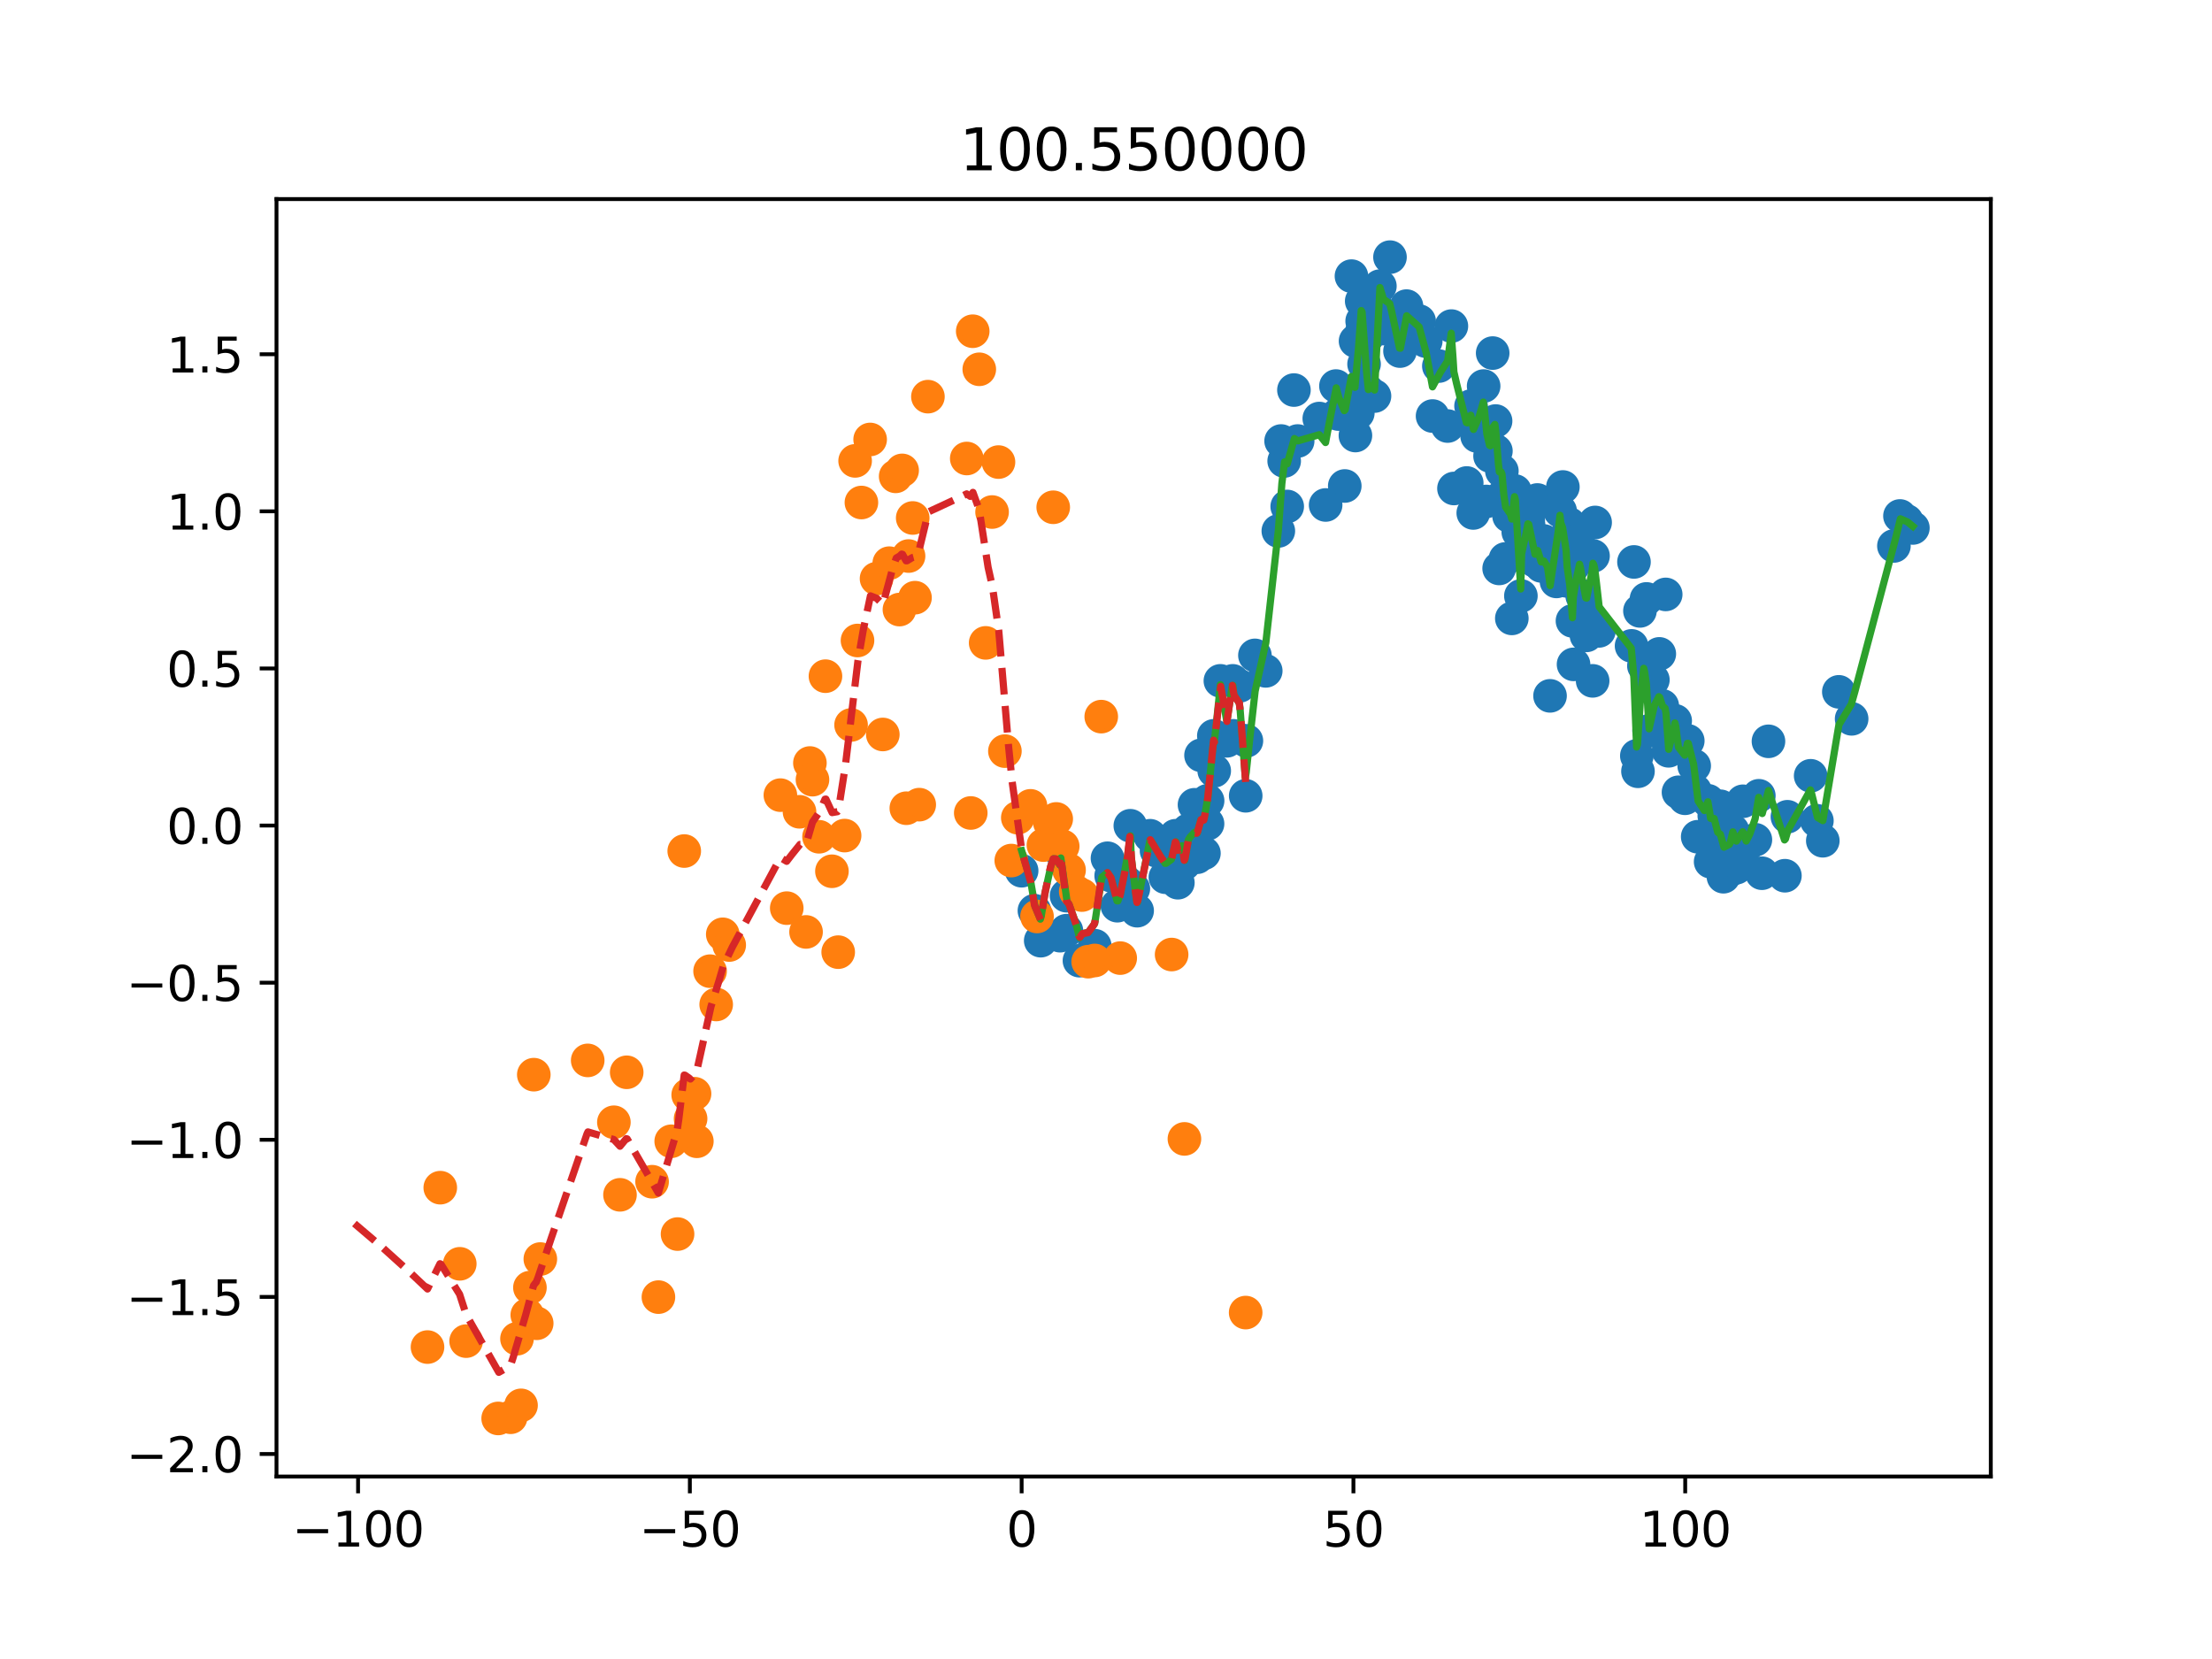 <?xml version="1.0" encoding="utf-8" standalone="no"?>
<!DOCTYPE svg PUBLIC "-//W3C//DTD SVG 1.1//EN"
  "http://www.w3.org/Graphics/SVG/1.1/DTD/svg11.dtd">
<svg height="345.6pt" version="1.1" viewBox="0 0 460.8 345.6" width="460.8pt" xmlns="http://www.w3.org/2000/svg" xmlns:xlink="http://www.w3.org/1999/xlink">
 <defs>
  <style type="text/css">*{stroke-linecap:butt;stroke-linejoin:round;}</style>
 </defs>
 <g id="figure_1">
  <g id="patch_1">
   <path d="M 0 345.6 
L 460.8 345.6 
L 460.8 0 
L 0 0 
z
" style="fill:#ffffff;"/>
  </g>
  <g id="axes_1">
   <g id="patch_2">
    <path d="M 57.6 307.584 
L 414.72 307.584 
L 414.72 41.472 
L 57.6 41.472 
z
" style="fill:#ffffff;"/>
   </g>
   <g id="matplotlib.axis_1">
    <g id="xtick_1">
     <g id="line2d_1">
      <defs>
       <path d="M 0 0 
L 0 3.5 
" id="me4097b19e9" style="stroke:#000000;stroke-width:0.8;"/>
      </defs>
      <g>
       <use style="stroke:#000000;stroke-width:0.8;" x="74.593" xlink:href="#me4097b19e9" y="307.584"/>
      </g>
     </g>
     <g id="text_1">
      <!-- −100 -->
      <g transform="translate(60.859 322.182)scale(0.1 -0.1)">
       <defs>
        <path d="M 678 2272 
L 4684 2272 
L 4684 1741 
L 678 1741 
L 678 2272 
z
" id="DejaVuSans-2212" transform="scale(0.016)"/>
        <path d="M 794 531 
L 1825 531 
L 1825 4091 
L 703 3866 
L 703 4441 
L 1819 4666 
L 2450 4666 
L 2450 531 
L 3481 531 
L 3481 0 
L 794 0 
L 794 531 
z
" id="DejaVuSans-31" transform="scale(0.016)"/>
        <path d="M 2034 4250 
Q 1547 4250 1301 3770 
Q 1056 3291 1056 2328 
Q 1056 1369 1301 889 
Q 1547 409 2034 409 
Q 2525 409 2770 889 
Q 3016 1369 3016 2328 
Q 3016 3291 2770 3770 
Q 2525 4250 2034 4250 
z
M 2034 4750 
Q 2819 4750 3233 4129 
Q 3647 3509 3647 2328 
Q 3647 1150 3233 529 
Q 2819 -91 2034 -91 
Q 1250 -91 836 529 
Q 422 1150 422 2328 
Q 422 3509 836 4129 
Q 1250 4750 2034 4750 
z
" id="DejaVuSans-30" transform="scale(0.016)"/>
       </defs>
       <use xlink:href="#DejaVuSans-2212"/>
       <use x="83.789" xlink:href="#DejaVuSans-31"/>
       <use x="147.412" xlink:href="#DejaVuSans-30"/>
       <use x="211.035" xlink:href="#DejaVuSans-30"/>
      </g>
     </g>
    </g>
    <g id="xtick_2">
     <g id="line2d_2">
      <g>
       <use style="stroke:#000000;stroke-width:0.8;" x="143.71" xlink:href="#me4097b19e9" y="307.584"/>
      </g>
     </g>
     <g id="text_2">
      <!-- −50 -->
      <g transform="translate(133.157 322.182)scale(0.1 -0.1)">
       <defs>
        <path d="M 691 4666 
L 3169 4666 
L 3169 4134 
L 1269 4134 
L 1269 2991 
Q 1406 3038 1543 3061 
Q 1681 3084 1819 3084 
Q 2600 3084 3056 2656 
Q 3513 2228 3513 1497 
Q 3513 744 3044 326 
Q 2575 -91 1722 -91 
Q 1428 -91 1123 -41 
Q 819 9 494 109 
L 494 744 
Q 775 591 1075 516 
Q 1375 441 1709 441 
Q 2250 441 2565 725 
Q 2881 1009 2881 1497 
Q 2881 1984 2565 2268 
Q 2250 2553 1709 2553 
Q 1456 2553 1204 2497 
Q 953 2441 691 2322 
L 691 4666 
z
" id="DejaVuSans-35" transform="scale(0.016)"/>
       </defs>
       <use xlink:href="#DejaVuSans-2212"/>
       <use x="83.789" xlink:href="#DejaVuSans-35"/>
       <use x="147.412" xlink:href="#DejaVuSans-30"/>
      </g>
     </g>
    </g>
    <g id="xtick_3">
     <g id="line2d_3">
      <g>
       <use style="stroke:#000000;stroke-width:0.8;" x="212.826" xlink:href="#me4097b19e9" y="307.584"/>
      </g>
     </g>
     <g id="text_3">
      <!-- 0 -->
      <g transform="translate(209.645 322.182)scale(0.1 -0.1)">
       <use xlink:href="#DejaVuSans-30"/>
      </g>
     </g>
    </g>
    <g id="xtick_4">
     <g id="line2d_4">
      <g>
       <use style="stroke:#000000;stroke-width:0.8;" x="281.943" xlink:href="#me4097b19e9" y="307.584"/>
      </g>
     </g>
     <g id="text_4">
      <!-- 50 -->
      <g transform="translate(275.581 322.182)scale(0.1 -0.1)">
       <use xlink:href="#DejaVuSans-35"/>
       <use x="63.623" xlink:href="#DejaVuSans-30"/>
      </g>
     </g>
    </g>
    <g id="xtick_5">
     <g id="line2d_5">
      <g>
       <use style="stroke:#000000;stroke-width:0.8;" x="351.06" xlink:href="#me4097b19e9" y="307.584"/>
      </g>
     </g>
     <g id="text_5">
      <!-- 100 -->
      <g transform="translate(341.516 322.182)scale(0.1 -0.1)">
       <use xlink:href="#DejaVuSans-31"/>
       <use x="63.623" xlink:href="#DejaVuSans-30"/>
       <use x="127.246" xlink:href="#DejaVuSans-30"/>
      </g>
     </g>
    </g>
   </g>
   <g id="matplotlib.axis_2">
    <g id="ytick_1">
     <g id="line2d_6">
      <defs>
       <path d="M 0 0 
L -3.5 0 
" id="m7f0896feb9" style="stroke:#000000;stroke-width:0.8;"/>
      </defs>
      <g>
       <use style="stroke:#000000;stroke-width:0.8;" x="57.6" xlink:href="#m7f0896feb9" y="302.895"/>
      </g>
     </g>
     <g id="text_6">
      <!-- −2.0 -->
      <g transform="translate(26.317 306.694)scale(0.1 -0.1)">
       <defs>
        <path d="M 1228 531 
L 3431 531 
L 3431 0 
L 469 0 
L 469 531 
Q 828 903 1448 1529 
Q 2069 2156 2228 2338 
Q 2531 2678 2651 2914 
Q 2772 3150 2772 3378 
Q 2772 3750 2511 3984 
Q 2250 4219 1831 4219 
Q 1534 4219 1204 4116 
Q 875 4013 500 3803 
L 500 4441 
Q 881 4594 1212 4672 
Q 1544 4750 1819 4750 
Q 2544 4750 2975 4387 
Q 3406 4025 3406 3419 
Q 3406 3131 3298 2873 
Q 3191 2616 2906 2266 
Q 2828 2175 2409 1742 
Q 1991 1309 1228 531 
z
" id="DejaVuSans-32" transform="scale(0.016)"/>
        <path d="M 684 794 
L 1344 794 
L 1344 0 
L 684 0 
L 684 794 
z
" id="DejaVuSans-2e" transform="scale(0.016)"/>
       </defs>
       <use xlink:href="#DejaVuSans-2212"/>
       <use x="83.789" xlink:href="#DejaVuSans-32"/>
       <use x="147.412" xlink:href="#DejaVuSans-2e"/>
       <use x="179.199" xlink:href="#DejaVuSans-30"/>
      </g>
     </g>
    </g>
    <g id="ytick_2">
     <g id="line2d_7">
      <g>
       <use style="stroke:#000000;stroke-width:0.8;" x="57.6" xlink:href="#m7f0896feb9" y="270.166"/>
      </g>
     </g>
     <g id="text_7">
      <!-- −1.5 -->
      <g transform="translate(26.317 273.966)scale(0.1 -0.1)">
       <use xlink:href="#DejaVuSans-2212"/>
       <use x="83.789" xlink:href="#DejaVuSans-31"/>
       <use x="147.412" xlink:href="#DejaVuSans-2e"/>
       <use x="179.199" xlink:href="#DejaVuSans-35"/>
      </g>
     </g>
    </g>
    <g id="ytick_3">
     <g id="line2d_8">
      <g>
       <use style="stroke:#000000;stroke-width:0.8;" x="57.6" xlink:href="#m7f0896feb9" y="237.438"/>
      </g>
     </g>
     <g id="text_8">
      <!-- −1.0 -->
      <g transform="translate(26.317 241.237)scale(0.1 -0.1)">
       <use xlink:href="#DejaVuSans-2212"/>
       <use x="83.789" xlink:href="#DejaVuSans-31"/>
       <use x="147.412" xlink:href="#DejaVuSans-2e"/>
       <use x="179.199" xlink:href="#DejaVuSans-30"/>
      </g>
     </g>
    </g>
    <g id="ytick_4">
     <g id="line2d_9">
      <g>
       <use style="stroke:#000000;stroke-width:0.8;" x="57.6" xlink:href="#m7f0896feb9" y="204.709"/>
      </g>
     </g>
     <g id="text_9">
      <!-- −0.5 -->
      <g transform="translate(26.317 208.508)scale(0.1 -0.1)">
       <use xlink:href="#DejaVuSans-2212"/>
       <use x="83.789" xlink:href="#DejaVuSans-30"/>
       <use x="147.412" xlink:href="#DejaVuSans-2e"/>
       <use x="179.199" xlink:href="#DejaVuSans-35"/>
      </g>
     </g>
    </g>
    <g id="ytick_5">
     <g id="line2d_10">
      <g>
       <use style="stroke:#000000;stroke-width:0.8;" x="57.6" xlink:href="#m7f0896feb9" y="171.98"/>
      </g>
     </g>
     <g id="text_10">
      <!-- 0.0 -->
      <g transform="translate(34.697 175.779)scale(0.1 -0.1)">
       <use xlink:href="#DejaVuSans-30"/>
       <use x="63.623" xlink:href="#DejaVuSans-2e"/>
       <use x="95.41" xlink:href="#DejaVuSans-30"/>
      </g>
     </g>
    </g>
    <g id="ytick_6">
     <g id="line2d_11">
      <g>
       <use style="stroke:#000000;stroke-width:0.8;" x="57.6" xlink:href="#m7f0896feb9" y="139.252"/>
      </g>
     </g>
     <g id="text_11">
      <!-- 0.5 -->
      <g transform="translate(34.697 143.051)scale(0.1 -0.1)">
       <use xlink:href="#DejaVuSans-30"/>
       <use x="63.623" xlink:href="#DejaVuSans-2e"/>
       <use x="95.41" xlink:href="#DejaVuSans-35"/>
      </g>
     </g>
    </g>
    <g id="ytick_7">
     <g id="line2d_12">
      <g>
       <use style="stroke:#000000;stroke-width:0.8;" x="57.6" xlink:href="#m7f0896feb9" y="106.523"/>
      </g>
     </g>
     <g id="text_12">
      <!-- 1.0 -->
      <g transform="translate(34.697 110.322)scale(0.1 -0.1)">
       <use xlink:href="#DejaVuSans-31"/>
       <use x="63.623" xlink:href="#DejaVuSans-2e"/>
       <use x="95.41" xlink:href="#DejaVuSans-30"/>
      </g>
     </g>
    </g>
    <g id="ytick_8">
     <g id="line2d_13">
      <g>
       <use style="stroke:#000000;stroke-width:0.8;" x="57.6" xlink:href="#m7f0896feb9" y="73.794"/>
      </g>
     </g>
     <g id="text_13">
      <!-- 1.5 -->
      <g transform="translate(34.697 77.593)scale(0.1 -0.1)">
       <use xlink:href="#DejaVuSans-31"/>
       <use x="63.623" xlink:href="#DejaVuSans-2e"/>
       <use x="95.41" xlink:href="#DejaVuSans-35"/>
      </g>
     </g>
    </g>
   </g>
   <g id="line2d_14">
    <defs>
     <path d="M 0 3 
C 0.796 3 1.559 2.684 2.121 2.121 
C 2.684 1.559 3 0.796 3 0 
C 3 -0.796 2.684 -1.559 2.121 -2.121 
C 1.559 -2.684 0.796 -3 0 -3 
C -0.796 -3 -1.559 -2.684 -2.121 -2.121 
C -2.684 -1.559 -3 -0.796 -3 0 
C -3 0.796 -2.684 1.559 -2.121 2.121 
C -1.559 2.684 -0.796 3 0 3 
z
" id="mcd110160a4" style="stroke:#1f77b4;"/>
    </defs>
    <g clip-path="url(#p6c0577f8fc)">
     <use style="fill:#1f77b4;stroke:#1f77b4;" x="212.826" xlink:href="#mcd110160a4" y="181.389"/>
     <use style="fill:#1f77b4;stroke:#1f77b4;" x="215.489" xlink:href="#mcd110160a4" y="189.716"/>
     <use style="fill:#1f77b4;stroke:#1f77b4;" x="216.801" xlink:href="#mcd110160a4" y="195.962"/>
     <use style="fill:#1f77b4;stroke:#1f77b4;" x="220.829" xlink:href="#mcd110160a4" y="194.921"/>
     <use style="fill:#1f77b4;stroke:#1f77b4;" x="220.882" xlink:href="#mcd110160a4" y="177.226"/>
     <use style="fill:#1f77b4;stroke:#1f77b4;" x="222.153" xlink:href="#mcd110160a4" y="193.88"/>
     <use style="fill:#1f77b4;stroke:#1f77b4;" x="222.18" xlink:href="#mcd110160a4" y="186.594"/>
     <use style="fill:#1f77b4;stroke:#1f77b4;" x="224.87" xlink:href="#mcd110160a4" y="200.125"/>
     <use style="fill:#1f77b4;stroke:#1f77b4;" x="228.051" xlink:href="#mcd110160a4" y="197.002"/>
     <use style="fill:#1f77b4;stroke:#1f77b4;" x="230.711" xlink:href="#mcd110160a4" y="178.787"/>
     <use style="fill:#1f77b4;stroke:#1f77b4;" x="231.481" xlink:href="#mcd110160a4" y="182.43"/>
     <use style="fill:#1f77b4;stroke:#1f77b4;" x="232.765" xlink:href="#mcd110160a4" y="188.675"/>
     <use style="fill:#1f77b4;stroke:#1f77b4;" x="234.772" xlink:href="#mcd110160a4" y="183.887"/>
     <use style="fill:#1f77b4;stroke:#1f77b4;" x="235.468" xlink:href="#mcd110160a4" y="172.021"/>
     <use style="fill:#1f77b4;stroke:#1f77b4;" x="235.508" xlink:href="#mcd110160a4" y="186.594"/>
     <use style="fill:#1f77b4;stroke:#1f77b4;" x="236.096" xlink:href="#mcd110160a4" y="185.136"/>
     <use style="fill:#1f77b4;stroke:#1f77b4;" x="236.887" xlink:href="#mcd110160a4" y="189.716"/>
     <use style="fill:#1f77b4;stroke:#1f77b4;" x="239.59" xlink:href="#mcd110160a4" y="174.103"/>
     <use style="fill:#1f77b4;stroke:#1f77b4;" x="240.928" xlink:href="#mcd110160a4" y="177.226"/>
     <use style="fill:#1f77b4;stroke:#1f77b4;" x="242.772" xlink:href="#mcd110160a4" y="182.742"/>
     <use style="fill:#1f77b4;stroke:#1f77b4;" x="244.889" xlink:href="#mcd110160a4" y="174.103"/>
     <use style="fill:#1f77b4;stroke:#1f77b4;" x="245.371" xlink:href="#mcd110160a4" y="183.887"/>
     <use style="fill:#1f77b4;stroke:#1f77b4;" x="246.281" xlink:href="#mcd110160a4" y="175.144"/>
     <use style="fill:#1f77b4;stroke:#1f77b4;" x="246.693" xlink:href="#mcd110160a4" y="179.932"/>
     <use style="fill:#1f77b4;stroke:#1f77b4;" x="247.535" xlink:href="#mcd110160a4" y="172.958"/>
     <use style="fill:#1f77b4;stroke:#1f77b4;" x="247.606" xlink:href="#mcd110160a4" y="174.103"/>
     <use style="fill:#1f77b4;stroke:#1f77b4;" x="248.837" xlink:href="#mcd110160a4" y="167.649"/>
     <use style="fill:#1f77b4;stroke:#1f77b4;" x="248.877" xlink:href="#mcd110160a4" y="174.103"/>
     <use style="fill:#1f77b4;stroke:#1f77b4;" x="249.387" xlink:href="#mcd110160a4" y="178.579"/>
     <use style="fill:#1f77b4;stroke:#1f77b4;" x="250.195" xlink:href="#mcd110160a4" y="157.345"/>
     <use style="fill:#1f77b4;stroke:#1f77b4;" x="250.228" xlink:href="#mcd110160a4" y="172.021"/>
     <use style="fill:#1f77b4;stroke:#1f77b4;" x="250.8" xlink:href="#mcd110160a4" y="177.746"/>
     <use style="fill:#1f77b4;stroke:#1f77b4;" x="251.554" xlink:href="#mcd110160a4" y="171.605"/>
     <use style="fill:#1f77b4;stroke:#1f77b4;" x="251.566" xlink:href="#mcd110160a4" y="166.817"/>
     <use style="fill:#1f77b4;stroke:#1f77b4;" x="252.865" xlink:href="#mcd110160a4" y="153.285"/>
     <use style="fill:#1f77b4;stroke:#1f77b4;" x="252.945" xlink:href="#mcd110160a4" y="160.571"/>
     <use style="fill:#1f77b4;stroke:#1f77b4;" x="254.229" xlink:href="#mcd110160a4" y="141.835"/>
     <use style="fill:#1f77b4;stroke:#1f77b4;" x="255.581" xlink:href="#mcd110160a4" y="154.326"/>
     <use style="fill:#1f77b4;stroke:#1f77b4;" x="256.799" xlink:href="#mcd110160a4" y="141.835"/>
     <use style="fill:#1f77b4;stroke:#1f77b4;" x="256.919" xlink:href="#mcd110160a4" y="153.285"/>
     <use style="fill:#1f77b4;stroke:#1f77b4;" x="258.244" xlink:href="#mcd110160a4" y="142.876"/>
     <use style="fill:#1f77b4;stroke:#1f77b4;" x="259.502" xlink:href="#mcd110160a4" y="165.776"/>
     <use style="fill:#1f77b4;stroke:#1f77b4;" x="259.649" xlink:href="#mcd110160a4" y="154.326"/>
     <use style="fill:#1f77b4;stroke:#1f77b4;" x="261.423" xlink:href="#mcd110160a4" y="136.527"/>
     <use style="fill:#1f77b4;stroke:#1f77b4;" x="263.677" xlink:href="#mcd110160a4" y="139.754"/>
     <use style="fill:#1f77b4;stroke:#1f77b4;" x="266.3" xlink:href="#mcd110160a4" y="110.609"/>
     <use style="fill:#1f77b4;stroke:#1f77b4;" x="266.877" xlink:href="#mcd110160a4" y="91.873"/>
     <use style="fill:#1f77b4;stroke:#1f77b4;" x="267.518" xlink:href="#mcd110160a4" y="96.036"/>
     <use style="fill:#1f77b4;stroke:#1f77b4;" x="268.15" xlink:href="#mcd110160a4" y="105.508"/>
     <use style="fill:#1f77b4;stroke:#1f77b4;" x="269.548" xlink:href="#mcd110160a4" y="81.256"/>
     <use style="fill:#1f77b4;stroke:#1f77b4;" x="270.328" xlink:href="#mcd110160a4" y="91.873"/>
     <use style="fill:#1f77b4;stroke:#1f77b4;" x="274.833" xlink:href="#mcd110160a4" y="87.189"/>
     <use style="fill:#1f77b4;stroke:#1f77b4;" x="276.155" xlink:href="#mcd110160a4" y="105.196"/>
     <use style="fill:#1f77b4;stroke:#1f77b4;" x="278.303" xlink:href="#mcd110160a4" y="80.423"/>
     <use style="fill:#1f77b4;stroke:#1f77b4;" x="278.82" xlink:href="#mcd110160a4" y="86.252"/>
     <use style="fill:#1f77b4;stroke:#1f77b4;" x="280.139" xlink:href="#mcd110160a4" y="101.241"/>
     <use style="fill:#1f77b4;stroke:#1f77b4;" x="281.534" xlink:href="#mcd110160a4" y="57.523"/>
     <use style="fill:#1f77b4;stroke:#1f77b4;" x="282.331" xlink:href="#mcd110160a4" y="81.464"/>
     <use style="fill:#1f77b4;stroke:#1f77b4;" x="282.358" xlink:href="#mcd110160a4" y="90.728"/>
     <use style="fill:#1f77b4;stroke:#1f77b4;" x="282.385" xlink:href="#mcd110160a4" y="71.055"/>
     <use style="fill:#1f77b4;stroke:#1f77b4;" x="282.856" xlink:href="#mcd110160a4" y="86.044"/>
     <use style="fill:#1f77b4;stroke:#1f77b4;" x="283.669" xlink:href="#mcd110160a4" y="62.728"/>
     <use style="fill:#1f77b4;stroke:#1f77b4;" x="283.68" xlink:href="#mcd110160a4" y="69.181"/>
     <use style="fill:#1f77b4;stroke:#1f77b4;" x="283.763" xlink:href="#mcd110160a4" y="66.891"/>
     <use style="fill:#1f77b4;stroke:#1f77b4;" x="284.16" xlink:href="#mcd110160a4" y="75.843"/>
     <use style="fill:#1f77b4;stroke:#1f77b4;" x="284.941" xlink:href="#mcd110160a4" y="70.014"/>
     <use style="fill:#1f77b4;stroke:#1f77b4;" x="284.967" xlink:href="#mcd110160a4" y="81.464"/>
     <use style="fill:#1f77b4;stroke:#1f77b4;" x="286.305" xlink:href="#mcd110160a4" y="62.728"/>
     <use style="fill:#1f77b4;stroke:#1f77b4;" x="286.332" xlink:href="#mcd110160a4" y="82.505"/>
     <use style="fill:#1f77b4;stroke:#1f77b4;" x="286.916" xlink:href="#mcd110160a4" y="67.828"/>
     <use style="fill:#1f77b4;stroke:#1f77b4;" x="287.456" xlink:href="#mcd110160a4" y="59.605"/>
     <use style="fill:#1f77b4;stroke:#1f77b4;" x="288.188" xlink:href="#mcd110160a4" y="68.453"/>
     <use style="fill:#1f77b4;stroke:#1f77b4;" x="289.56" xlink:href="#mcd110160a4" y="53.568"/>
     <use style="fill:#1f77b4;stroke:#1f77b4;" x="290.347" xlink:href="#mcd110160a4" y="66.891"/>
     <use style="fill:#1f77b4;stroke:#1f77b4;" x="290.902" xlink:href="#mcd110160a4" y="68.14"/>
     <use style="fill:#1f77b4;stroke:#1f77b4;" x="291.645" xlink:href="#mcd110160a4" y="73.137"/>
     <use style="fill:#1f77b4;stroke:#1f77b4;" x="292.996" xlink:href="#mcd110160a4" y="63.769"/>
     <use style="fill:#1f77b4;stroke:#1f77b4;" x="295.633" xlink:href="#mcd110160a4" y="66.891"/>
     <use style="fill:#1f77b4;stroke:#1f77b4;" x="297.011" xlink:href="#mcd110160a4" y="71.055"/>
     <use style="fill:#1f77b4;stroke:#1f77b4;" x="298.429" xlink:href="#mcd110160a4" y="86.668"/>
     <use style="fill:#1f77b4;stroke:#1f77b4;" x="299.741" xlink:href="#mcd110160a4" y="76.259"/>
     <use style="fill:#1f77b4;stroke:#1f77b4;" x="301.561" xlink:href="#mcd110160a4" y="88.75"/>
     <use style="fill:#1f77b4;stroke:#1f77b4;" x="302.35" xlink:href="#mcd110160a4" y="67.932"/>
     <use style="fill:#1f77b4;stroke:#1f77b4;" x="302.888" xlink:href="#mcd110160a4" y="101.761"/>
     <use style="fill:#1f77b4;stroke:#1f77b4;" x="305.547" xlink:href="#mcd110160a4" y="100.616"/>
     <use style="fill:#1f77b4;stroke:#1f77b4;" x="306.445" xlink:href="#mcd110160a4" y="84.586"/>
     <use style="fill:#1f77b4;stroke:#1f77b4;" x="306.909" xlink:href="#mcd110160a4" y="106.861"/>
     <use style="fill:#1f77b4;stroke:#1f77b4;" x="307.663" xlink:href="#mcd110160a4" y="87.709"/>
     <use style="fill:#1f77b4;stroke:#1f77b4;" x="307.712" xlink:href="#mcd110160a4" y="90.832"/>
     <use style="fill:#1f77b4;stroke:#1f77b4;" x="308.248" xlink:href="#mcd110160a4" y="88.334"/>
     <use style="fill:#1f77b4;stroke:#1f77b4;" x="309.068" xlink:href="#mcd110160a4" y="80.423"/>
     <use style="fill:#1f77b4;stroke:#1f77b4;" x="309.614" xlink:href="#mcd110160a4" y="104.467"/>
     <use style="fill:#1f77b4;stroke:#1f77b4;" x="310.406" xlink:href="#mcd110160a4" y="94.995"/>
     <use style="fill:#1f77b4;stroke:#1f77b4;" x="310.486" xlink:href="#mcd110160a4" y="92.914"/>
     <use style="fill:#1f77b4;stroke:#1f77b4;" x="310.952" xlink:href="#mcd110160a4" y="73.553"/>
     <use style="fill:#1f77b4;stroke:#1f77b4;" x="311.557" xlink:href="#mcd110160a4" y="87.709"/>
     <use style="fill:#1f77b4;stroke:#1f77b4;" x="311.624" xlink:href="#mcd110160a4" y="93.954"/>
     <use style="fill:#1f77b4;stroke:#1f77b4;" x="312.3" xlink:href="#mcd110160a4" y="118.415"/>
     <use style="fill:#1f77b4;stroke:#1f77b4;" x="312.868" xlink:href="#mcd110160a4" y="98.118"/>
     <use style="fill:#1f77b4;stroke:#1f77b4;" x="313.082" xlink:href="#mcd110160a4" y="103.322"/>
     <use style="fill:#1f77b4;stroke:#1f77b4;" x="313.607" xlink:href="#mcd110160a4" y="116.438"/>
     <use style="fill:#1f77b4;stroke:#1f77b4;" x="314.367" xlink:href="#mcd110160a4" y="107.486"/>
     <use style="fill:#1f77b4;stroke:#1f77b4;" x="314.487" xlink:href="#mcd110160a4" y="106.445"/>
     <use style="fill:#1f77b4;stroke:#1f77b4;" x="314.94" xlink:href="#mcd110160a4" y="128.824"/>
     <use style="fill:#1f77b4;stroke:#1f77b4;" x="315.598" xlink:href="#mcd110160a4" y="102.282"/>
     <use style="fill:#1f77b4;stroke:#1f77b4;" x="315.745" xlink:href="#mcd110160a4" y="105.404"/>
     <use style="fill:#1f77b4;stroke:#1f77b4;" x="316.287" xlink:href="#mcd110160a4" y="110.817"/>
     <use style="fill:#1f77b4;stroke:#1f77b4;" x="316.829" xlink:href="#mcd110160a4" y="124.14"/>
     <use style="fill:#1f77b4;stroke:#1f77b4;" x="316.99" xlink:href="#mcd110160a4" y="105.404"/>
     <use style="fill:#1f77b4;stroke:#1f77b4;" x="317.132" xlink:href="#mcd110160a4" y="114.356"/>
     <use style="fill:#1f77b4;stroke:#1f77b4;" x="317.628" xlink:href="#mcd110160a4" y="115.397"/>
     <use style="fill:#1f77b4;stroke:#1f77b4;" x="318.368" xlink:href="#mcd110160a4" y="108.527"/>
     <use style="fill:#1f77b4;stroke:#1f77b4;" x="318.442" xlink:href="#mcd110160a4" y="106.861"/>
     <use style="fill:#1f77b4;stroke:#1f77b4;" x="318.448" xlink:href="#mcd110160a4" y="109.568"/>
     <use style="fill:#1f77b4;stroke:#1f77b4;" x="319.76" xlink:href="#mcd110160a4" y="116.854"/>
     <use style="fill:#1f77b4;stroke:#1f77b4;" x="320.26" xlink:href="#mcd110160a4" y="104.155"/>
     <use style="fill:#1f77b4;stroke:#1f77b4;" x="321.085" xlink:href="#mcd110160a4" y="117.895"/>
     <use style="fill:#1f77b4;stroke:#1f77b4;" x="321.594" xlink:href="#mcd110160a4" y="112.69"/>
     <use style="fill:#1f77b4;stroke:#1f77b4;" x="322.383" xlink:href="#mcd110160a4" y="116.854"/>
     <use style="fill:#1f77b4;stroke:#1f77b4;" x="322.901" xlink:href="#mcd110160a4" y="144.958"/>
     <use style="fill:#1f77b4;stroke:#1f77b4;" x="323.707" xlink:href="#mcd110160a4" y="116.854"/>
     <use style="fill:#1f77b4;stroke:#1f77b4;" x="324.244" xlink:href="#mcd110160a4" y="121.122"/>
     <use style="fill:#1f77b4;stroke:#1f77b4;" x="325.005" xlink:href="#mcd110160a4" y="106.445"/>
     <use style="fill:#1f77b4;stroke:#1f77b4;" x="325.059" xlink:href="#mcd110160a4" y="114.772"/>
     <use style="fill:#1f77b4;stroke:#1f77b4;" x="325.574" xlink:href="#mcd110160a4" y="101.449"/>
     <use style="fill:#1f77b4;stroke:#1f77b4;" x="326.29" xlink:href="#mcd110160a4" y="114.772"/>
     <use style="fill:#1f77b4;stroke:#1f77b4;" x="326.364" xlink:href="#mcd110160a4" y="114.044"/>
     <use style="fill:#1f77b4;stroke:#1f77b4;" x="326.424" xlink:href="#mcd110160a4" y="121.018"/>
     <use style="fill:#1f77b4;stroke:#1f77b4;" x="326.924" xlink:href="#mcd110160a4" y="109.151"/>
     <use style="fill:#1f77b4;stroke:#1f77b4;" x="327.575" xlink:href="#mcd110160a4" y="129.345"/>
     <use style="fill:#1f77b4;stroke:#1f77b4;" x="327.722" xlink:href="#mcd110160a4" y="117.895"/>
     <use style="fill:#1f77b4;stroke:#1f77b4;" x="327.798" xlink:href="#mcd110160a4" y="138.4"/>
     <use style="fill:#1f77b4;stroke:#1f77b4;" x="328.261" xlink:href="#mcd110160a4" y="116.125"/>
     <use style="fill:#1f77b4;stroke:#1f77b4;" x="329.087" xlink:href="#mcd110160a4" y="115.813"/>
     <use style="fill:#1f77b4;stroke:#1f77b4;" x="329.127" xlink:href="#mcd110160a4" y="110.713"/>
     <use style="fill:#1f77b4;stroke:#1f77b4;" x="329.605" xlink:href="#mcd110160a4" y="124.14"/>
     <use style="fill:#1f77b4;stroke:#1f77b4;" x="330.412" xlink:href="#mcd110160a4" y="127.263"/>
     <use style="fill:#1f77b4;stroke:#1f77b4;" x="330.488" xlink:href="#mcd110160a4" y="132.363"/>
     <use style="fill:#1f77b4;stroke:#1f77b4;" x="331.777" xlink:href="#mcd110160a4" y="141.835"/>
     <use style="fill:#1f77b4;stroke:#1f77b4;" x="331.857" xlink:href="#mcd110160a4" y="115.813"/>
     <use style="fill:#1f77b4;stroke:#1f77b4;" x="332.296" xlink:href="#mcd110160a4" y="108.839"/>
     <use style="fill:#1f77b4;stroke:#1f77b4;" x="333.088" xlink:href="#mcd110160a4" y="131.426"/>
     <use style="fill:#1f77b4;stroke:#1f77b4;" x="339.886" xlink:href="#mcd110160a4" y="134.549"/>
     <use style="fill:#1f77b4;stroke:#1f77b4;" x="340.388" xlink:href="#mcd110160a4" y="117.062"/>
     <use style="fill:#1f77b4;stroke:#1f77b4;" x="340.983" xlink:href="#mcd110160a4" y="157.449"/>
     <use style="fill:#1f77b4;stroke:#1f77b4;" x="341.22" xlink:href="#mcd110160a4" y="160.675"/>
     <use style="fill:#1f77b4;stroke:#1f77b4;" x="341.63" xlink:href="#mcd110160a4" y="127.263"/>
     <use style="fill:#1f77b4;stroke:#1f77b4;" x="342.455" xlink:href="#mcd110160a4" y="138.713"/>
     <use style="fill:#1f77b4;stroke:#1f77b4;" x="342.996" xlink:href="#mcd110160a4" y="124.765"/>
     <use style="fill:#1f77b4;stroke:#1f77b4;" x="343.539" xlink:href="#mcd110160a4" y="152.244"/>
     <use style="fill:#1f77b4;stroke:#1f77b4;" x="344.326" xlink:href="#mcd110160a4" y="141.627"/>
     <use style="fill:#1f77b4;stroke:#1f77b4;" x="345.662" xlink:href="#mcd110160a4" y="136.215"/>
     <use style="fill:#1f77b4;stroke:#1f77b4;" x="346.282" xlink:href="#mcd110160a4" y="147.04"/>
     <use style="fill:#1f77b4;stroke:#1f77b4;" x="346.996" xlink:href="#mcd110160a4" y="123.828"/>
     <use style="fill:#1f77b4;stroke:#1f77b4;" x="347.594" xlink:href="#mcd110160a4" y="156.408"/>
     <use style="fill:#1f77b4;stroke:#1f77b4;" x="348.334" xlink:href="#mcd110160a4" y="155.055"/>
     <use style="fill:#1f77b4;stroke:#1f77b4;" x="348.972" xlink:href="#mcd110160a4" y="150.162"/>
     <use style="fill:#1f77b4;stroke:#1f77b4;" x="349.663" xlink:href="#mcd110160a4" y="165.047"/>
     <use style="fill:#1f77b4;stroke:#1f77b4;" x="351.02" xlink:href="#mcd110160a4" y="166.296"/>
     <use style="fill:#1f77b4;stroke:#1f77b4;" x="351.595" xlink:href="#mcd110160a4" y="154.326"/>
     <use style="fill:#1f77b4;stroke:#1f77b4;" x="352.933" xlink:href="#mcd110160a4" y="159.53"/>
     <use style="fill:#1f77b4;stroke:#1f77b4;" x="353.107" xlink:href="#mcd110160a4" y="164.735"/>
     <use style="fill:#1f77b4;stroke:#1f77b4;" x="353.662" xlink:href="#mcd110160a4" y="174.311"/>
     <use style="fill:#1f77b4;stroke:#1f77b4;" x="355.025" xlink:href="#mcd110160a4" y="174.311"/>
     <use style="fill:#1f77b4;stroke:#1f77b4;" x="355.824" xlink:href="#mcd110160a4" y="166.817"/>
     <use style="fill:#1f77b4;stroke:#1f77b4;" x="356.356" xlink:href="#mcd110160a4" y="179.515"/>
     <use style="fill:#1f77b4;stroke:#1f77b4;" x="357.122" xlink:href="#mcd110160a4" y="169.939"/>
     <use style="fill:#1f77b4;stroke:#1f77b4;" x="357.694" xlink:href="#mcd110160a4" y="178.475"/>
     <use style="fill:#1f77b4;stroke:#1f77b4;" x="358.401" xlink:href="#mcd110160a4" y="167.962"/>
     <use style="fill:#1f77b4;stroke:#1f77b4;" x="358.433" xlink:href="#mcd110160a4" y="174.103"/>
     <use style="fill:#1f77b4;stroke:#1f77b4;" x="359.025" xlink:href="#mcd110160a4" y="182.638"/>
     <use style="fill:#1f77b4;stroke:#1f77b4;" x="360.376" xlink:href="#mcd110160a4" y="181.285"/>
     <use style="fill:#1f77b4;stroke:#1f77b4;" x="360.935" xlink:href="#mcd110160a4" y="173.062"/>
     <use style="fill:#1f77b4;stroke:#1f77b4;" x="361.698" xlink:href="#mcd110160a4" y="180.765"/>
     <use style="fill:#1f77b4;stroke:#1f77b4;" x="363.089" xlink:href="#mcd110160a4" y="166.921"/>
     <use style="fill:#1f77b4;stroke:#1f77b4;" x="363.772" xlink:href="#mcd110160a4" y="176.185"/>
     <use style="fill:#1f77b4;stroke:#1f77b4;" x="364.371" xlink:href="#mcd110160a4" y="175.56"/>
     <use style="fill:#1f77b4;stroke:#1f77b4;" x="365.679" xlink:href="#mcd110160a4" y="174.936"/>
     <use style="fill:#1f77b4;stroke:#1f77b4;" x="366.395" xlink:href="#mcd110160a4" y="165.776"/>
     <use style="fill:#1f77b4;stroke:#1f77b4;" x="367.04" xlink:href="#mcd110160a4" y="181.91"/>
     <use style="fill:#1f77b4;stroke:#1f77b4;" x="368.404" xlink:href="#mcd110160a4" y="154.43"/>
     <use style="fill:#1f77b4;stroke:#1f77b4;" x="371.828" xlink:href="#mcd110160a4" y="182.43"/>
     <use style="fill:#1f77b4;stroke:#1f77b4;" x="372.354" xlink:href="#mcd110160a4" y="170.147"/>
     <use style="fill:#1f77b4;stroke:#1f77b4;" x="377.194" xlink:href="#mcd110160a4" y="161.612"/>
     <use style="fill:#1f77b4;stroke:#1f77b4;" x="378.492" xlink:href="#mcd110160a4" y="170.98"/>
     <use style="fill:#1f77b4;stroke:#1f77b4;" x="379.723" xlink:href="#mcd110160a4" y="175.144"/>
     <use style="fill:#1f77b4;stroke:#1f77b4;" x="383.063" xlink:href="#mcd110160a4" y="144.125"/>
     <use style="fill:#1f77b4;stroke:#1f77b4;" x="385.73" xlink:href="#mcd110160a4" y="149.746"/>
     <use style="fill:#1f77b4;stroke:#1f77b4;" x="394.537" xlink:href="#mcd110160a4" y="113.731"/>
     <use style="fill:#1f77b4;stroke:#1f77b4;" x="395.795" xlink:href="#mcd110160a4" y="107.486"/>
     <use style="fill:#1f77b4;stroke:#1f77b4;" x="397.187" xlink:href="#mcd110160a4" y="108.527"/>
     <use style="fill:#1f77b4;stroke:#1f77b4;" x="398.487" xlink:href="#mcd110160a4" y="109.984"/>
    </g>
   </g>
   <g id="line2d_15">
    <defs>
     <path d="M 0 3 
C 0.796 3 1.559 2.684 2.121 2.121 
C 2.684 1.559 3 0.796 3 0 
C 3 -0.796 2.684 -1.559 2.121 -2.121 
C 1.559 -2.684 0.796 -3 0 -3 
C -0.796 -3 -1.559 -2.684 -2.121 -2.121 
C -2.684 -1.559 -3 -0.796 -3 0 
C -3 0.796 -2.684 1.559 -2.121 2.121 
C -1.559 2.684 -0.796 3 0 3 
z
" id="m3dc511246e" style="stroke:#ff7f0e;"/>
    </defs>
    <g clip-path="url(#p6c0577f8fc)">
     <use style="fill:#ff7f0e;stroke:#ff7f0e;" x="89.057" xlink:href="#m3dc511246e" y="280.62"/>
     <use style="fill:#ff7f0e;stroke:#ff7f0e;" x="91.717" xlink:href="#m3dc511246e" y="247.415"/>
     <use style="fill:#ff7f0e;stroke:#ff7f0e;" x="95.779" xlink:href="#m3dc511246e" y="263.274"/>
     <use style="fill:#ff7f0e;stroke:#ff7f0e;" x="97.102" xlink:href="#m3dc511246e" y="279.381"/>
     <use style="fill:#ff7f0e;stroke:#ff7f0e;" x="103.778" xlink:href="#m3dc511246e" y="295.488"/>
     <use style="fill:#ff7f0e;stroke:#ff7f0e;" x="106.377" xlink:href="#m3dc511246e" y="295.24"/>
     <use style="fill:#ff7f0e;stroke:#ff7f0e;" x="107.699" xlink:href="#m3dc511246e" y="278.886"/>
     <use style="fill:#ff7f0e;stroke:#ff7f0e;" x="108.541" xlink:href="#m3dc511246e" y="292.762"/>
     <use style="fill:#ff7f0e;stroke:#ff7f0e;" x="109.843" xlink:href="#m3dc511246e" y="273.93"/>
     <use style="fill:#ff7f0e;stroke:#ff7f0e;" x="110.393" xlink:href="#m3dc511246e" y="268.23"/>
     <use style="fill:#ff7f0e;stroke:#ff7f0e;" x="111.201" xlink:href="#m3dc511246e" y="223.874"/>
     <use style="fill:#ff7f0e;stroke:#ff7f0e;" x="111.806" xlink:href="#m3dc511246e" y="275.664"/>
     <use style="fill:#ff7f0e;stroke:#ff7f0e;" x="112.561" xlink:href="#m3dc511246e" y="262.283"/>
     <use style="fill:#ff7f0e;stroke:#ff7f0e;" x="122.43" xlink:href="#m3dc511246e" y="220.901"/>
     <use style="fill:#ff7f0e;stroke:#ff7f0e;" x="127.883" xlink:href="#m3dc511246e" y="233.786"/>
     <use style="fill:#ff7f0e;stroke:#ff7f0e;" x="129.157" xlink:href="#m3dc511246e" y="248.902"/>
     <use style="fill:#ff7f0e;stroke:#ff7f0e;" x="130.554" xlink:href="#m3dc511246e" y="223.379"/>
     <use style="fill:#ff7f0e;stroke:#ff7f0e;" x="135.84" xlink:href="#m3dc511246e" y="246.176"/>
     <use style="fill:#ff7f0e;stroke:#ff7f0e;" x="137.162" xlink:href="#m3dc511246e" y="270.213"/>
     <use style="fill:#ff7f0e;stroke:#ff7f0e;" x="139.826" xlink:href="#m3dc511246e" y="237.751"/>
     <use style="fill:#ff7f0e;stroke:#ff7f0e;" x="141.146" xlink:href="#m3dc511246e" y="257.079"/>
     <use style="fill:#ff7f0e;stroke:#ff7f0e;" x="142.54" xlink:href="#m3dc511246e" y="177.288"/>
     <use style="fill:#ff7f0e;stroke:#ff7f0e;" x="143.364" xlink:href="#m3dc511246e" y="228.087"/>
     <use style="fill:#ff7f0e;stroke:#ff7f0e;" x="143.862" xlink:href="#m3dc511246e" y="233.043"/>
     <use style="fill:#ff7f0e;stroke:#ff7f0e;" x="144.686" xlink:href="#m3dc511246e" y="227.839"/>
     <use style="fill:#ff7f0e;stroke:#ff7f0e;" x="145.167" xlink:href="#m3dc511246e" y="237.751"/>
     <use style="fill:#ff7f0e;stroke:#ff7f0e;" x="147.922" xlink:href="#m3dc511246e" y="202.316"/>
     <use style="fill:#ff7f0e;stroke:#ff7f0e;" x="149.195" xlink:href="#m3dc511246e" y="209.254"/>
     <use style="fill:#ff7f0e;stroke:#ff7f0e;" x="150.566" xlink:href="#m3dc511246e" y="194.634"/>
     <use style="fill:#ff7f0e;stroke:#ff7f0e;" x="151.908" xlink:href="#m3dc511246e" y="196.864"/>
     <use style="fill:#ff7f0e;stroke:#ff7f0e;" x="162.567" xlink:href="#m3dc511246e" y="165.642"/>
     <use style="fill:#ff7f0e;stroke:#ff7f0e;" x="163.894" xlink:href="#m3dc511246e" y="189.183"/>
     <use style="fill:#ff7f0e;stroke:#ff7f0e;" x="166.553" xlink:href="#m3dc511246e" y="169.111"/>
     <use style="fill:#ff7f0e;stroke:#ff7f0e;" x="167.916" xlink:href="#m3dc511246e" y="194.139"/>
     <use style="fill:#ff7f0e;stroke:#ff7f0e;" x="168.719" xlink:href="#m3dc511246e" y="158.951"/>
     <use style="fill:#ff7f0e;stroke:#ff7f0e;" x="169.254" xlink:href="#m3dc511246e" y="162.421"/>
     <use style="fill:#ff7f0e;stroke:#ff7f0e;" x="170.62" xlink:href="#m3dc511246e" y="174.315"/>
     <use style="fill:#ff7f0e;stroke:#ff7f0e;" x="171.958" xlink:href="#m3dc511246e" y="140.862"/>
     <use style="fill:#ff7f0e;stroke:#ff7f0e;" x="173.306" xlink:href="#m3dc511246e" y="181.501"/>
     <use style="fill:#ff7f0e;stroke:#ff7f0e;" x="174.613" xlink:href="#m3dc511246e" y="198.351"/>
     <use style="fill:#ff7f0e;stroke:#ff7f0e;" x="175.946" xlink:href="#m3dc511246e" y="174.067"/>
     <use style="fill:#ff7f0e;stroke:#ff7f0e;" x="177.294" xlink:href="#m3dc511246e" y="151.022"/>
     <use style="fill:#ff7f0e;stroke:#ff7f0e;" x="178.138" xlink:href="#m3dc511246e" y="96.011"/>
     <use style="fill:#ff7f0e;stroke:#ff7f0e;" x="178.634" xlink:href="#m3dc511246e" y="133.428"/>
     <use style="fill:#ff7f0e;stroke:#ff7f0e;" x="179.448" xlink:href="#m3dc511246e" y="104.684"/>
     <use style="fill:#ff7f0e;stroke:#ff7f0e;" x="181.267" xlink:href="#m3dc511246e" y="91.55"/>
     <use style="fill:#ff7f0e;stroke:#ff7f0e;" x="182.601" xlink:href="#m3dc511246e" y="120.543"/>
     <use style="fill:#ff7f0e;stroke:#ff7f0e;" x="183.907" xlink:href="#m3dc511246e" y="153.004"/>
     <use style="fill:#ff7f0e;stroke:#ff7f0e;" x="185.25" xlink:href="#m3dc511246e" y="117.321"/>
     <use style="fill:#ff7f0e;stroke:#ff7f0e;" x="186.581" xlink:href="#m3dc511246e" y="99.232"/>
     <use style="fill:#ff7f0e;stroke:#ff7f0e;" x="187.37" xlink:href="#m3dc511246e" y="126.985"/>
     <use style="fill:#ff7f0e;stroke:#ff7f0e;" x="187.931" xlink:href="#m3dc511246e" y="97.993"/>
     <use style="fill:#ff7f0e;stroke:#ff7f0e;" x="188.805" xlink:href="#m3dc511246e" y="168.368"/>
     <use style="fill:#ff7f0e;stroke:#ff7f0e;" x="189.268" xlink:href="#m3dc511246e" y="115.835"/>
     <use style="fill:#ff7f0e;stroke:#ff7f0e;" x="190.133" xlink:href="#m3dc511246e" y="107.905"/>
     <use style="fill:#ff7f0e;stroke:#ff7f0e;" x="190.611" xlink:href="#m3dc511246e" y="124.507"/>
     <use style="fill:#ff7f0e;stroke:#ff7f0e;" x="191.494" xlink:href="#m3dc511246e" y="167.624"/>
     <use style="fill:#ff7f0e;stroke:#ff7f0e;" x="193.302" xlink:href="#m3dc511246e" y="82.63"/>
     <use style="fill:#ff7f0e;stroke:#ff7f0e;" x="201.394" xlink:href="#m3dc511246e" y="95.515"/>
     <use style="fill:#ff7f0e;stroke:#ff7f0e;" x="202.226" xlink:href="#m3dc511246e" y="169.359"/>
     <use style="fill:#ff7f0e;stroke:#ff7f0e;" x="202.636" xlink:href="#m3dc511246e" y="69.001"/>
     <use style="fill:#ff7f0e;stroke:#ff7f0e;" x="204.002" xlink:href="#m3dc511246e" y="76.93"/>
     <use style="fill:#ff7f0e;stroke:#ff7f0e;" x="205.332" xlink:href="#m3dc511246e" y="133.924"/>
     <use style="fill:#ff7f0e;stroke:#ff7f0e;" x="206.668" xlink:href="#m3dc511246e" y="106.666"/>
     <use style="fill:#ff7f0e;stroke:#ff7f0e;" x="208.002" xlink:href="#m3dc511246e" y="96.258"/>
     <use style="fill:#ff7f0e;stroke:#ff7f0e;" x="209.34" xlink:href="#m3dc511246e" y="156.473"/>
     <use style="fill:#ff7f0e;stroke:#ff7f0e;" x="210.669" xlink:href="#m3dc511246e" y="179.271"/>
     <use style="fill:#ff7f0e;stroke:#ff7f0e;" x="212.026" xlink:href="#m3dc511246e" y="170.35"/>
     <use style="fill:#ff7f0e;stroke:#ff7f0e;" x="214.669" xlink:href="#m3dc511246e" y="167.872"/>
     <use style="fill:#ff7f0e;stroke:#ff7f0e;" x="216.031" xlink:href="#m3dc511246e" y="190.917"/>
     <use style="fill:#ff7f0e;stroke:#ff7f0e;" x="217.363" xlink:href="#m3dc511246e" y="176.049"/>
     <use style="fill:#ff7f0e;stroke:#ff7f0e;" x="218.701" xlink:href="#m3dc511246e" y="171.341"/>
     <use style="fill:#ff7f0e;stroke:#ff7f0e;" x="219.407" xlink:href="#m3dc511246e" y="105.675"/>
     <use style="fill:#ff7f0e;stroke:#ff7f0e;" x="220.031" xlink:href="#m3dc511246e" y="170.598"/>
     <use style="fill:#ff7f0e;stroke:#ff7f0e;" x="221.382" xlink:href="#m3dc511246e" y="176.297"/>
     <use style="fill:#ff7f0e;stroke:#ff7f0e;" x="222.705" xlink:href="#m3dc511246e" y="181.253"/>
     <use style="fill:#ff7f0e;stroke:#ff7f0e;" x="224.095" xlink:href="#m3dc511246e" y="185.714"/>
     <use style="fill:#ff7f0e;stroke:#ff7f0e;" x="225.377" xlink:href="#m3dc511246e" y="186.457"/>
     <use style="fill:#ff7f0e;stroke:#ff7f0e;" x="226.686" xlink:href="#m3dc511246e" y="200.334"/>
     <use style="fill:#ff7f0e;stroke:#ff7f0e;" x="228.047" xlink:href="#m3dc511246e" y="200.086"/>
     <use style="fill:#ff7f0e;stroke:#ff7f0e;" x="229.41" xlink:href="#m3dc511246e" y="149.287"/>
     <use style="fill:#ff7f0e;stroke:#ff7f0e;" x="233.36" xlink:href="#m3dc511246e" y="199.59"/>
     <use style="fill:#ff7f0e;stroke:#ff7f0e;" x="244.07" xlink:href="#m3dc511246e" y="198.847"/>
     <use style="fill:#ff7f0e;stroke:#ff7f0e;" x="246.737" xlink:href="#m3dc511246e" y="237.255"/>
     <use style="fill:#ff7f0e;stroke:#ff7f0e;" x="259.494" xlink:href="#m3dc511246e" y="273.434"/>
    </g>
   </g>
   <g id="line2d_16">
    <path clip-path="url(#p6c0577f8fc)" d="M 212.826 177.233 
L 214.683 183.474 
L 215.611 188.832 
L 216.725 191.478 
L 216.911 190.862 
L 217.654 186.189 
L 218.953 180.252 
L 219.51 178.871 
L 220.067 178.98 
L 220.81 180.241 
L 220.995 178.731 
L 222.295 187.814 
L 222.666 188.323 
L 223.78 191.367 
L 224.337 193.229 
L 224.894 195.355 
L 225.451 194.491 
L 226.751 194.189 
L 228.051 192.371 
L 229.536 182.739 
L 230.65 181.823 
L 230.835 181.958 
L 231.392 182.789 
L 231.764 184.03 
L 232.692 187.667 
L 232.878 187.679 
L 233.435 186.131 
L 234.92 178.062 
L 235.477 174.123 
L 235.663 178.496 
L 236.591 186.164 
L 236.777 187.517 
L 236.962 187.944 
L 239.562 175.008 
L 239.747 175.141 
L 241.789 178.479 
L 242.718 179.862 
L 242.903 179.848 
L 244.017 179.043 
L 244.389 177.493 
L 244.946 175.361 
L 245.317 176.925 
L 245.503 177.005 
L 246.245 176.179 
L 246.802 179.222 
L 247.545 174.966 
L 247.916 174.374 
L 248.845 173.385 
L 249.216 173.559 
L 249.402 173.54 
L 250.144 170.824 
L 250.701 170.842 
L 250.887 170.379 
L 251.629 166.074 
L 252.743 154.855 
L 252.929 154.773 
L 253.3 151.608 
L 254.229 142.623 
L 255.528 150.078 
L 255.714 149.485 
L 256.642 143.233 
L 256.828 142.777 
L 257.014 144.777 
L 258.128 146.388 
L 258.313 147.463 
L 259.427 162.035 
L 259.613 160.894 
L 260.356 153.833 
L 261.47 143.967 
L 263.697 133.896 
L 266.297 110.568 
L 267.039 100.696 
L 267.596 96.224 
L 268.153 96.627 
L 269.639 91.362 
L 270.381 91.846 
L 274.837 90.554 
L 276.137 92.188 
L 277.065 87.275 
L 278.365 80.794 
L 278.922 82.892 
L 280.036 85.544 
L 280.221 85.354 
L 281.521 78.433 
L 282.078 80.105 
L 282.264 80.697 
L 282.635 76.46 
L 283.006 72.468 
L 283.563 64.699 
L 283.749 65.013 
L 284.677 77.475 
L 285.048 81.156 
L 286.162 80.239 
L 286.348 81.257 
L 287.462 59.904 
L 288.205 62.339 
L 289.504 63.259 
L 289.876 64.74 
L 291.547 72.523 
L 291.732 72.538 
L 293.032 65.786 
L 295.631 68.105 
L 297.116 73.558 
L 298.416 80.59 
L 298.973 79.566 
L 300.087 77.498 
L 301.572 75.204 
L 302.315 69.411 
L 302.686 74.503 
L 302.872 77.467 
L 303.429 79.888 
L 305.471 88.026 
L 305.657 88.093 
L 306.399 86.497 
L 306.956 89.461 
L 308.07 86.945 
L 308.627 85.095 
L 308.999 83.758 
L 309.184 84.866 
L 309.741 90.406 
L 310.298 92.771 
L 310.484 92.877 
L 311.041 88.927 
L 311.412 88.416 
L 311.598 89.81 
L 312.155 96.695 
L 312.341 98.298 
L 312.712 98.311 
L 312.898 98.775 
L 313.269 103.053 
L 313.64 105.62 
L 314.383 106.727 
L 314.569 106.806 
L 314.94 108.13 
L 315.497 103.46 
L 315.683 104.099 
L 316.796 122.698 
L 316.982 115.415 
L 317.353 113.634 
L 317.91 111.096 
L 318.282 109.125 
L 318.467 109.228 
L 319.767 115.459 
L 320.138 114.717 
L 320.324 114.679 
L 321.067 117.069 
L 321.624 116.88 
L 322.366 118.083 
L 322.923 122.009 
L 324.594 110.783 
L 324.966 107.343 
L 325.151 108.952 
L 325.523 109.908 
L 326.08 113.504 
L 326.265 114.776 
L 326.451 117.96 
L 327.008 121.876 
L 327.565 128.687 
L 327.75 124.419 
L 328.122 122.154 
L 328.493 120.082 
L 329.05 117.54 
L 329.236 118.25 
L 329.978 122.68 
L 330.35 124.544 
L 330.535 124.598 
L 331.649 119.012 
L 331.835 117.328 
L 332.021 117.639 
L 332.206 118.435 
L 332.578 121.498 
L 333.135 126.408 
L 339.818 135.042 
L 340.19 138.992 
L 340.375 141.353 
L 340.932 155.626 
L 341.118 155.064 
L 341.861 143.887 
L 342.418 139.221 
L 342.603 139.935 
L 342.975 142.515 
L 343.532 151.828 
L 344.646 146.932 
L 345.574 145.135 
L 345.76 145.288 
L 346.317 147.041 
L 346.874 147.555 
L 347.059 148.572 
L 347.616 156.097 
L 348.544 152.392 
L 348.916 150.595 
L 349.101 151.332 
L 349.658 155.682 
L 350.958 157.322 
L 351.144 156.76 
L 351.515 154.852 
L 351.701 154.856 
L 352.815 159.234 
L 353.743 166.854 
L 355.043 168.847 
L 355.785 167.028 
L 356.157 169.209 
L 356.342 170.478 
L 356.714 170.539 
L 357.085 170.503 
L 357.828 173.367 
L 358.385 173.804 
L 359.127 176.485 
L 360.241 175.917 
L 360.427 175.604 
L 360.984 173.291 
L 361.726 175.222 
L 363.026 173.272 
L 363.212 173.545 
L 363.769 175.209 
L 364.511 173.753 
L 365.625 170.578 
L 366.368 166.101 
L 366.739 167.96 
L 366.925 169.056 
L 367.111 169.474 
L 368.41 164.678 
L 371.752 174.975 
L 371.938 174.775 
L 372.495 172.871 
L 377.136 164.555 
L 377.322 165.018 
L 378.622 170.3 
L 379.736 170.951 
L 383.077 150.987 
L 385.677 146.678 
L 386.419 144.023 
L 394.774 112.595 
L 395.888 108.075 
L 397.373 108.731 
L 398.487 109.642 
L 398.487 109.642 
" style="fill:none;stroke:#2ca02c;stroke-linecap:square;stroke-width:1.5;"/>
   </g>
   <g id="line2d_17">
    <path clip-path="url(#p6c0577f8fc)" d="M 73.833 254.891 
L 79.588 259.8 
L 85.344 265.001 
L 89.057 268.518 
L 91.656 263.258 
L 91.842 263.333 
L 95.741 269.62 
L 96.855 273.065 
L 97.226 274.065 
L 103.91 285.883 
L 106.323 284.528 
L 106.88 282.848 
L 109.48 274.018 
L 111.151 267.798 
L 111.522 267.294 
L 111.708 267.103 
L 112.079 266.153 
L 114.864 257.846 
L 122.29 236.189 
L 122.476 235.798 
L 127.86 237.378 
L 129.16 238.782 
L 130.459 237.208 
L 130.645 237.249 
L 137.143 248.521 
L 137.886 246.049 
L 140.856 236.176 
L 141.042 235.605 
L 141.413 233.089 
L 142.527 223.954 
L 142.713 223.988 
L 143.827 224.782 
L 144.384 224.18 
L 145.127 223.196 
L 145.869 219.852 
L 148.097 209.732 
L 149.768 204.355 
L 150.696 201.193 
L 152.553 197.307 
L 162.579 178.653 
L 163.878 179.428 
L 164.992 177.978 
L 166.663 175.902 
L 167.777 175.883 
L 167.963 175.706 
L 169.262 171.256 
L 170.748 169.086 
L 171.862 166.488 
L 172.047 166.463 
L 173.347 169.279 
L 174.461 169.087 
L 174.647 168.857 
L 176.132 159.32 
L 178.731 137.612 
L 179.845 131.188 
L 181.33 124.128 
L 182.63 124.636 
L 183.93 125.912 
L 185.972 118.339 
L 186.715 116.24 
L 187.457 115.808 
L 187.829 115.427 
L 188.014 115.474 
L 188.757 116.83 
L 188.942 116.822 
L 190.056 116.152 
L 190.613 116.003 
L 191.542 114.288 
L 193.398 106.643 
L 199.525 103.798 
L 201.382 102.885 
L 202.124 103.4 
L 202.31 103.263 
L 202.681 102.571 
L 203.981 106.164 
L 205.838 118.174 
L 206.766 122.341 
L 208.066 131.468 
L 210.108 155.518 
L 210.85 162.84 
L 212.893 177.454 
L 214.749 183.889 
L 215.492 188.533 
L 216.792 191.63 
L 217.72 185.862 
L 218.834 180.617 
L 219.391 178.912 
L 219.948 178.911 
L 220.319 179.408 
L 220.691 180.038 
L 220.876 178.152 
L 221.247 180.616 
L 222.176 187.743 
L 222.547 188.16 
L 222.733 188.454 
L 224.218 192.743 
L 224.775 195.012 
L 224.961 195.238 
L 225.518 194.48 
L 226.632 194.289 
L 227.189 193.578 
L 227.931 192.543 
L 228.117 191.907 
L 229.417 182.838 
L 230.716 181.78 
L 231.459 182.888 
L 232.758 187.927 
L 233.315 186.617 
L 234.244 182.024 
L 234.801 179.096 
L 235.358 174.268 
L 235.729 179.118 
L 236.472 185.294 
L 236.843 188.001 
L 237.029 187.613 
L 239.628 174.934 
L 241.67 178.302 
L 242.784 179.934 
L 244.084 178.939 
L 244.826 175.419 
L 245.012 175.64 
L 245.383 177.137 
L 246.126 176.311 
L 246.312 176.376 
L 246.683 179.211 
L 246.869 178.84 
L 247.611 174.71 
L 248.725 173.482 
L 249.282 173.573 
L 249.468 173.297 
L 250.211 170.731 
L 250.582 170.84 
L 250.768 170.843 
L 251.325 168.044 
L 251.51 167.054 
L 252.439 157.926 
L 252.81 154.186 
L 252.996 154.559 
L 254.295 142.993 
L 255.595 150.288 
L 256.709 142.786 
L 257.08 144.873 
L 258.194 146.484 
L 258.565 150.76 
L 259.494 162.903 
L 259.494 162.903 
" style="fill:none;stroke:#d62728;stroke-dasharray:5.55,2.4;stroke-dashoffset:0;stroke-width:1.5;"/>
   </g>
   <g id="patch_3">
    <path d="M 57.6 307.584 
L 57.6 41.472 
" style="fill:none;stroke:#000000;stroke-linecap:square;stroke-linejoin:miter;stroke-width:0.8;"/>
   </g>
   <g id="patch_4">
    <path d="M 414.72 307.584 
L 414.72 41.472 
" style="fill:none;stroke:#000000;stroke-linecap:square;stroke-linejoin:miter;stroke-width:0.8;"/>
   </g>
   <g id="patch_5">
    <path d="M 57.6 307.584 
L 414.72 307.584 
" style="fill:none;stroke:#000000;stroke-linecap:square;stroke-linejoin:miter;stroke-width:0.8;"/>
   </g>
   <g id="patch_6">
    <path d="M 57.6 41.472 
L 414.72 41.472 
" style="fill:none;stroke:#000000;stroke-linecap:square;stroke-linejoin:miter;stroke-width:0.8;"/>
   </g>
   <g id="text_14">
    <!-- 100.550000 -->
    <g transform="translate(199.896 35.472)scale(0.12 -0.12)">
     <use xlink:href="#DejaVuSans-31"/>
     <use x="63.623" xlink:href="#DejaVuSans-30"/>
     <use x="127.246" xlink:href="#DejaVuSans-30"/>
     <use x="190.869" xlink:href="#DejaVuSans-2e"/>
     <use x="222.656" xlink:href="#DejaVuSans-35"/>
     <use x="286.279" xlink:href="#DejaVuSans-35"/>
     <use x="349.902" xlink:href="#DejaVuSans-30"/>
     <use x="413.525" xlink:href="#DejaVuSans-30"/>
     <use x="477.148" xlink:href="#DejaVuSans-30"/>
     <use x="540.771" xlink:href="#DejaVuSans-30"/>
    </g>
   </g>
  </g>
 </g>
 <defs>
  <clipPath id="p6c0577f8fc">
   <rect height="266.112" width="357.12" x="57.6" y="41.472"/>
  </clipPath>
 </defs>
</svg>
